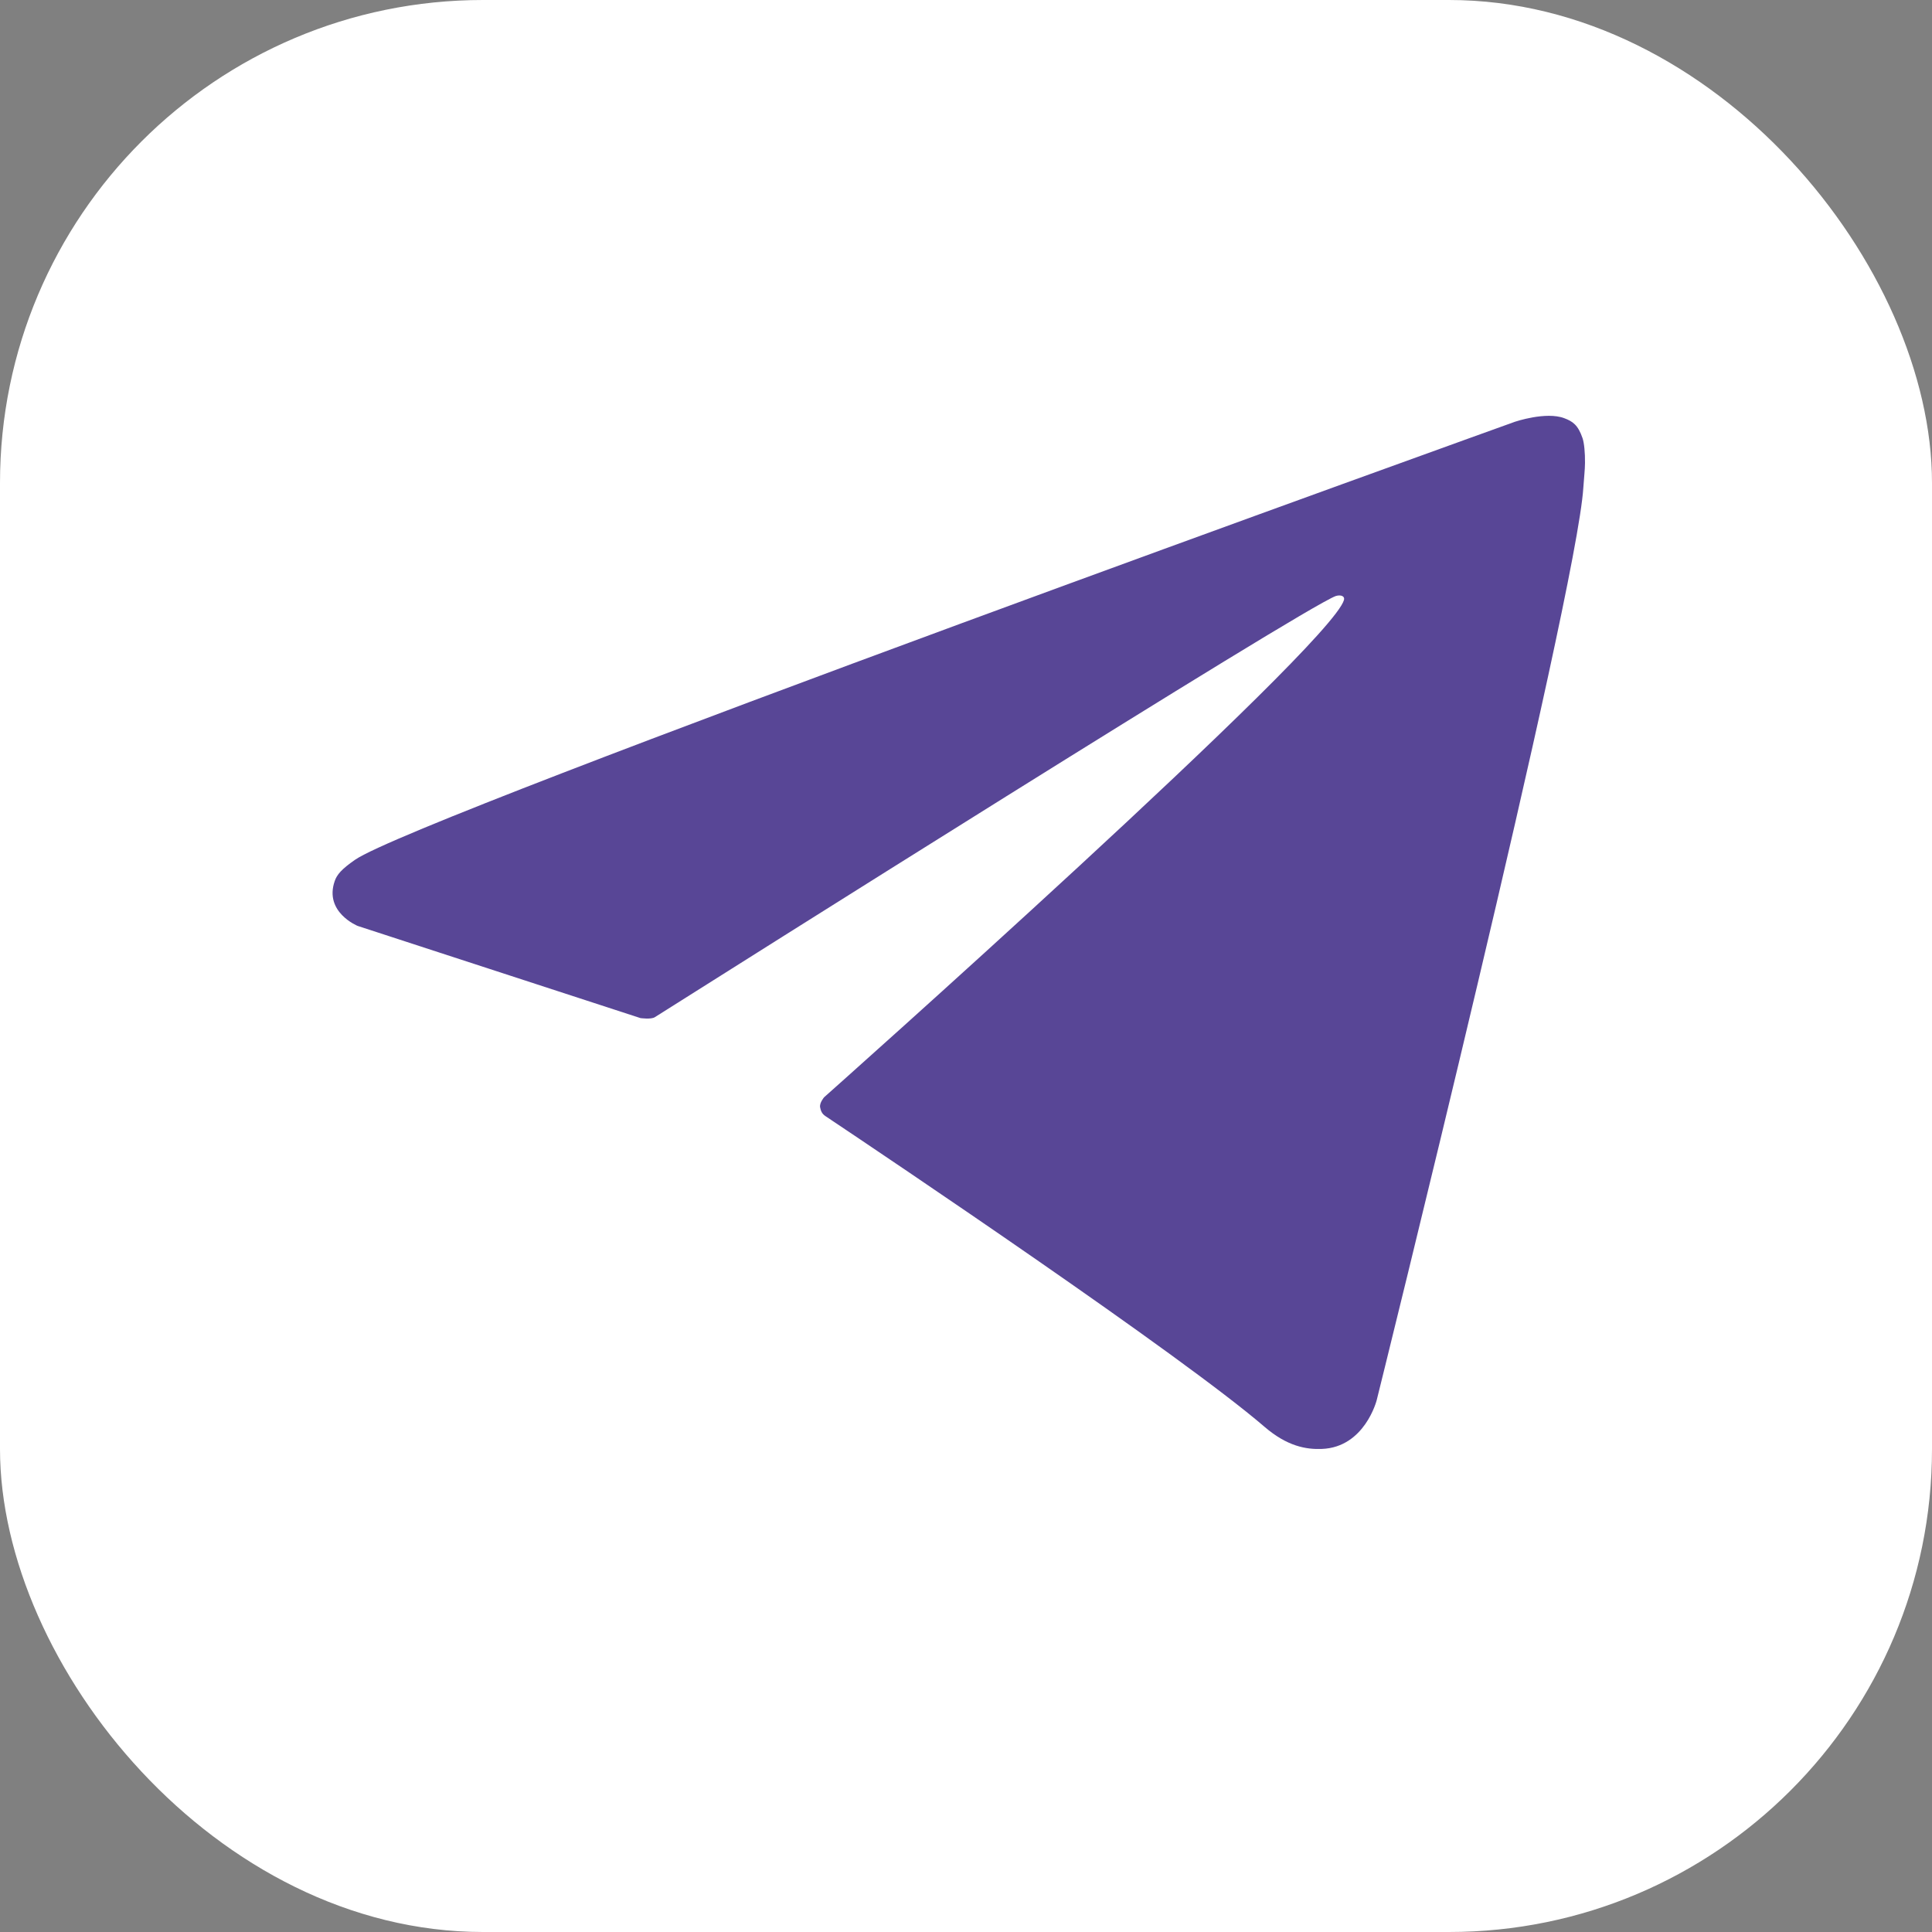 <svg width="28" height="28" viewBox="0 0 28 28" fill="none" xmlns="http://www.w3.org/2000/svg">
<rect x="0" y="0" width="28" height="28" fill="#808080" stroke="none"/>
<rect width="28" height="28" rx="7" fill="white"/>
<path d="M9.282 14.755L5.183 13.419C5.183 13.419 4.694 13.22 4.851 12.769C4.883 12.676 4.949 12.597 5.145 12.461C6.053 11.828 21.957 6.112 21.957 6.112C21.957 6.112 22.406 5.96 22.671 6.061C22.793 6.107 22.87 6.159 22.935 6.349C22.959 6.418 22.973 6.564 22.971 6.71C22.97 6.816 22.957 6.913 22.947 7.066C22.85 8.629 19.952 20.293 19.952 20.293C19.952 20.293 19.779 20.976 19.157 20.999C18.931 21.008 18.656 20.962 18.327 20.679C17.108 19.63 12.893 16.797 11.962 16.175C11.909 16.14 11.895 16.094 11.886 16.049C11.873 15.984 11.944 15.902 11.944 15.902C11.944 15.902 19.282 9.379 19.478 8.695C19.493 8.642 19.436 8.615 19.359 8.638C18.872 8.818 10.422 14.153 9.49 14.742C9.435 14.777 9.282 14.755 9.282 14.755Z" fill="#584696"/>
</svg>
